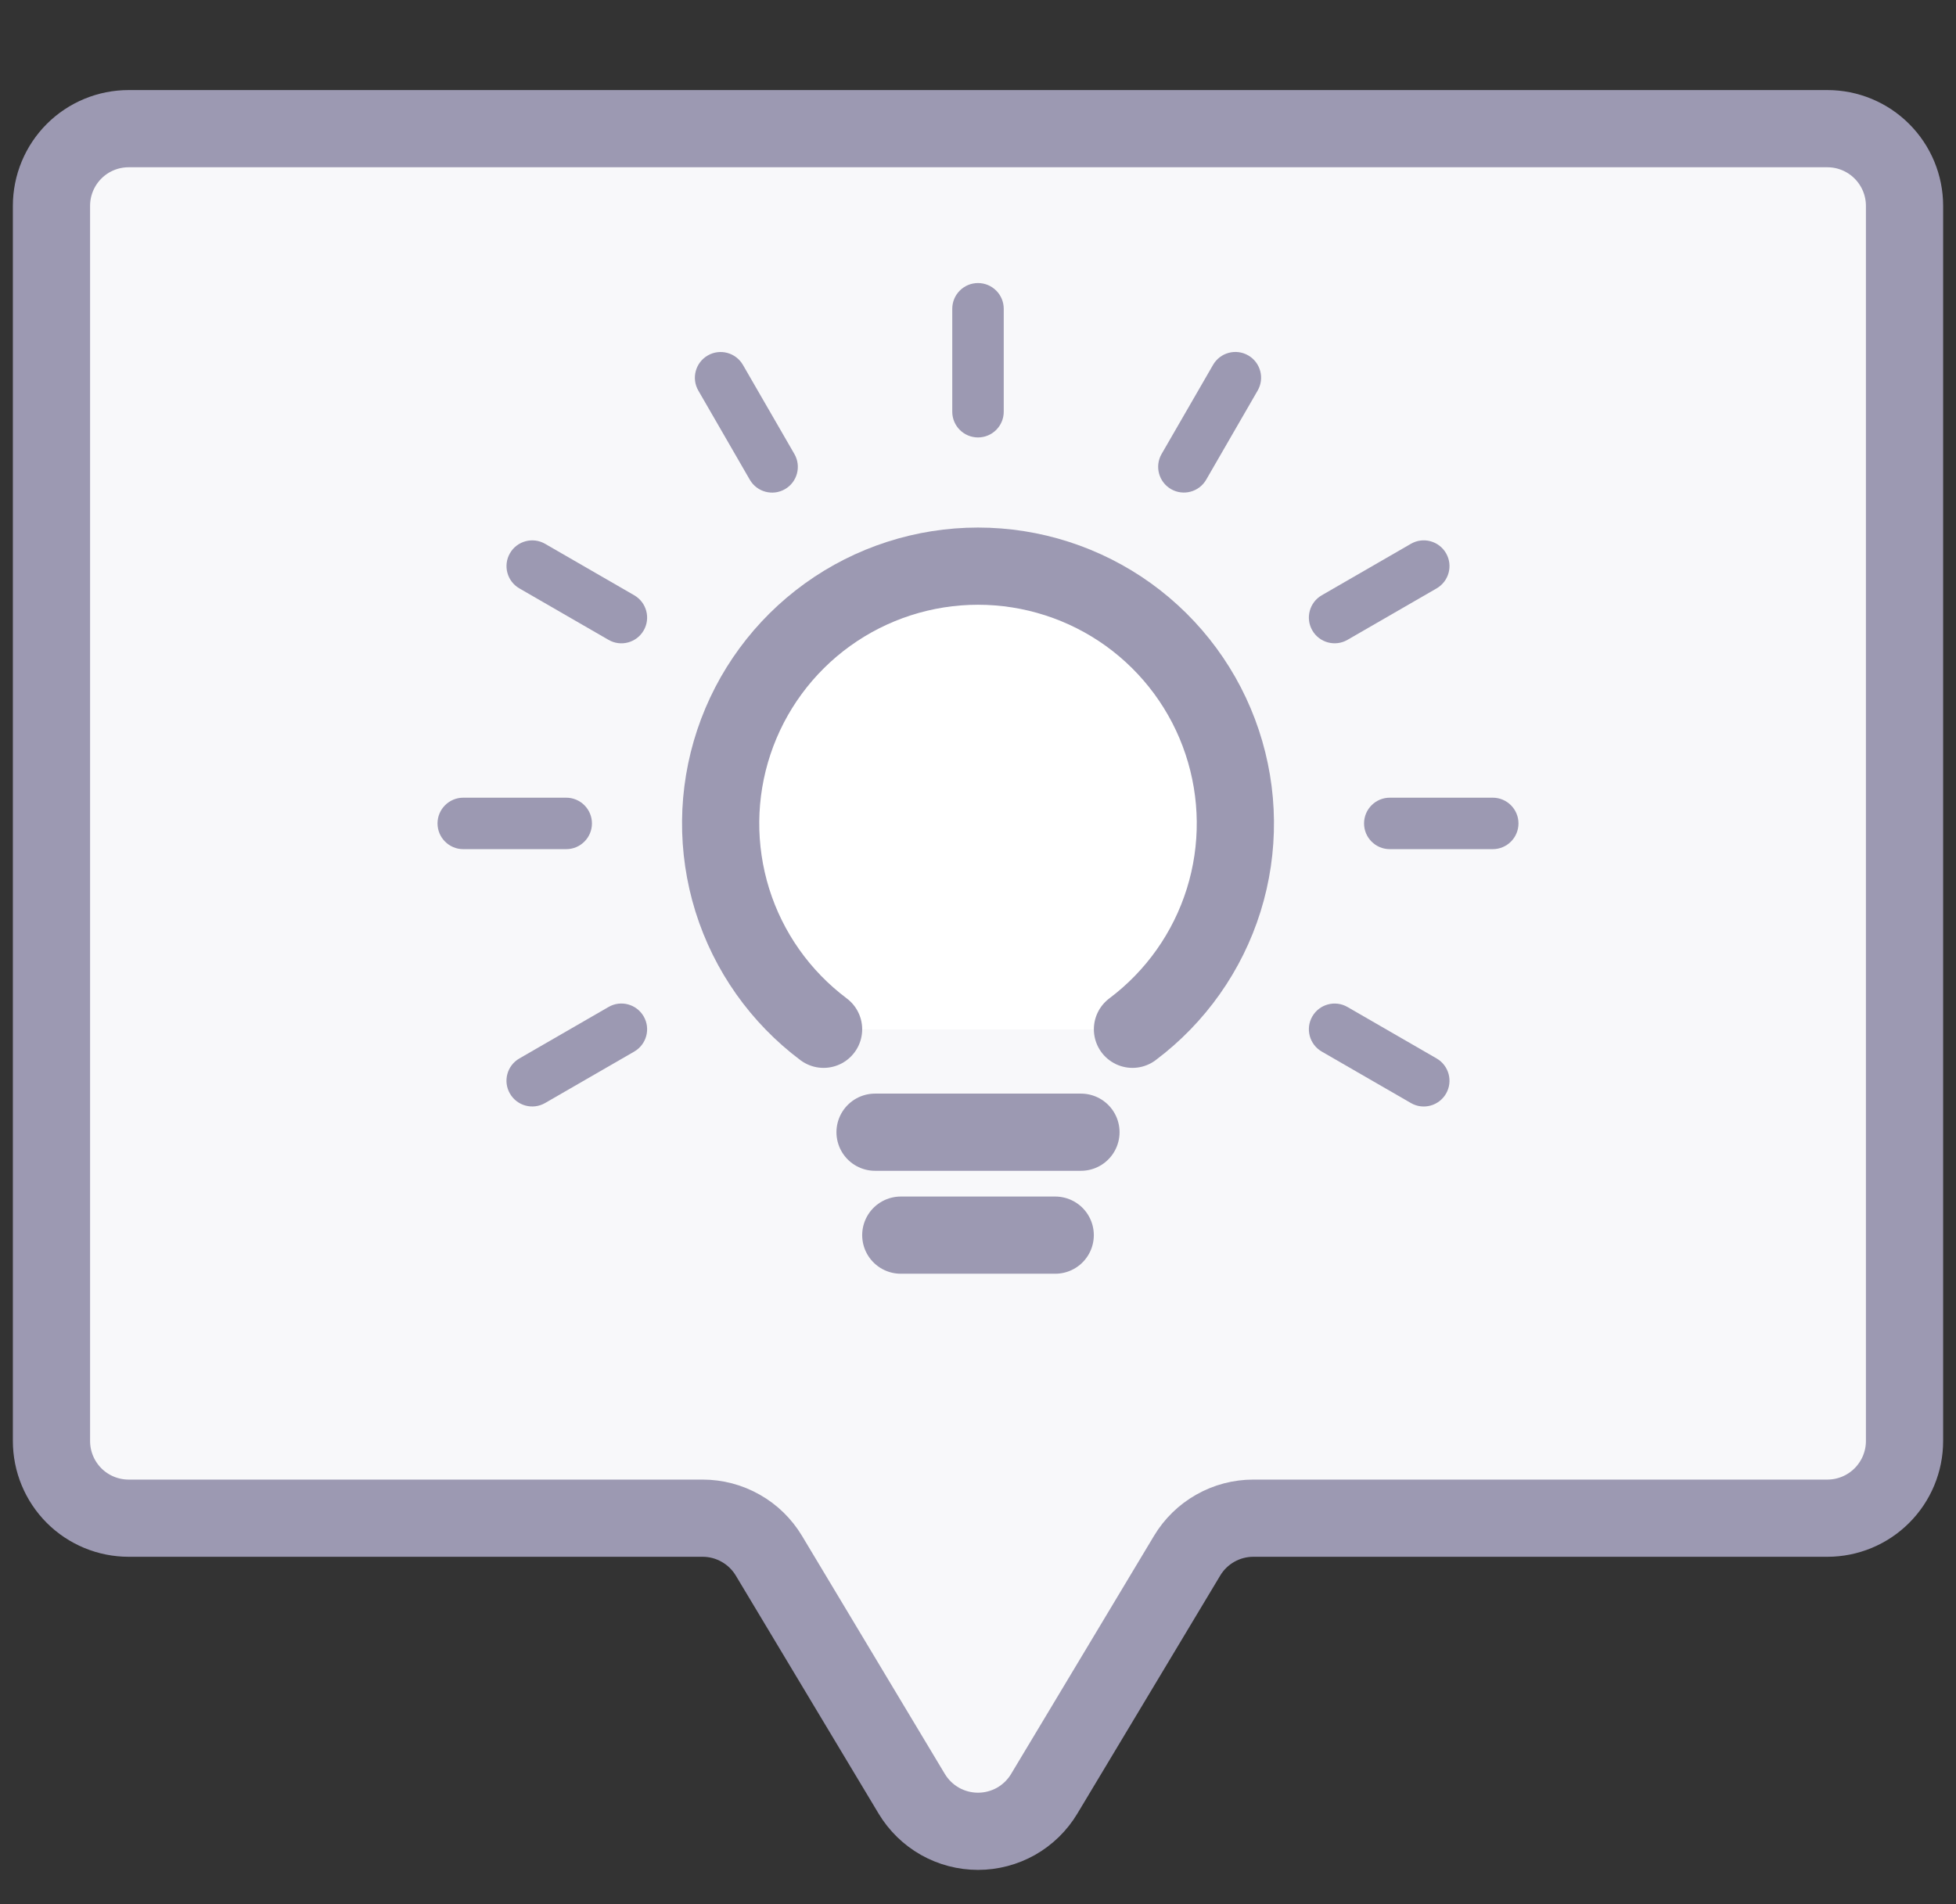 <svg width="38" height="37" viewBox="0 0 38 37" fill="none" xmlns="http://www.w3.org/2000/svg">
  <rect x="0" y="0" width="38" height="37" fill="#333333" stroke="none"/>
  <path d="M23.063 30.228L20.286 34.856C20.153 35.078 19.964 35.262 19.739 35.39C19.513 35.517 19.259 35.584 19 35.584C18.741 35.584 18.486 35.517 18.261 35.39C18.035 35.262 17.847 35.078 17.713 34.856L14.937 30.228C14.803 30.006 14.615 29.822 14.389 29.695C14.164 29.567 13.909 29.5 13.65 29.5H2.5C2.102 29.5 1.72 29.342 1.439 29.061C1.158 28.779 1 28.398 1 28V4C1 3.602 1.158 3.221 1.439 2.939C1.72 2.658 2.102 2.5 2.5 2.5H35.5C35.898 2.5 36.279 2.658 36.56 2.939C36.842 3.221 37 3.602 37 4V28C37 28.398 36.842 28.779 36.56 29.061C36.279 29.342 35.898 29.5 35.5 29.5L24.349 29.5C24.09 29.5 23.835 29.567 23.61 29.695C23.385 29.822 23.196 30.006 23.063 30.228V30.228Z" fill="#F8F8FA" stroke="#9C99B2" stroke-width="1.5" stroke-linecap="round" stroke-linejoin="round"/>
  <path d="M17 22H21" stroke="#9C99B2" stroke-width="1.5" stroke-linecap="round" stroke-linejoin="round"/>
  <path d="M17.5 24H20.5" stroke="#9C99B2" stroke-width="1.5" stroke-linecap="round" stroke-linejoin="round"/>
  <path d="M16 20C15.16 19.37 14.54 18.493 14.227 17.491C13.915 16.489 13.925 15.415 14.257 14.419C14.589 13.424 15.225 12.558 16.077 11.944C16.928 11.331 17.951 11.001 19 11.001C20.049 11.001 21.072 11.331 21.924 11.944C22.775 12.558 23.412 13.424 23.743 14.419C24.075 15.415 24.086 16.489 23.773 17.491C23.46 18.493 22.84 19.37 22.001 20" fill="white"/>
  <path d="M16 20C15.16 19.37 14.54 18.493 14.227 17.491C13.915 16.489 13.925 15.415 14.257 14.419C14.589 13.424 15.225 12.558 16.077 11.944C16.928 11.331 17.951 11.001 19 11.001C20.049 11.001 21.072 11.331 21.924 11.944C22.775 12.558 23.412 13.424 23.743 14.419C24.075 15.415 24.086 16.489 23.773 17.491C23.46 18.493 22.84 19.37 22.001 20" stroke="#9C99B2" stroke-width="1.5" stroke-linecap="round" stroke-linejoin="round"/>
  <path fill-rule="evenodd" clip-rule="evenodd" d="M29.5 16C29.5 16.276 29.276 16.5 29 16.5H27C26.724 16.5 26.5 16.276 26.5 16C26.5 15.724 26.724 15.5 27 15.5H29C29.276 15.5 29.5 15.724 29.5 16Z" fill="#9C99B2"/>
  <path fill-rule="evenodd" clip-rule="evenodd" d="M11.5 16C11.5 16.276 11.276 16.5 11 16.5H9C8.724 16.5 8.5 16.276 8.5 16C8.5 15.724 8.724 15.5 9 15.5H11C11.276 15.5 11.5 15.724 11.5 16Z" fill="#9C99B2"/>
  <path fill-rule="evenodd" clip-rule="evenodd" d="M19 8.5C18.724 8.5 18.5 8.276 18.5 8L18.5 6C18.5 5.724 18.724 5.5 19 5.5C19.276 5.5 19.5 5.724 19.5 6L19.5 8C19.5 8.276 19.276 8.5 19 8.5Z" fill="#9C99B2"/>
  <path fill-rule="evenodd" clip-rule="evenodd" d="M28.093 21.25C27.955 21.489 27.649 21.572 27.41 21.433L25.678 20.433C25.439 20.295 25.357 19.989 25.495 19.75C25.633 19.511 25.939 19.429 26.178 19.567L27.91 20.567C28.149 20.706 28.231 21.011 28.093 21.25Z" fill="#9C99B2"/>
  <path fill-rule="evenodd" clip-rule="evenodd" d="M12.505 12.25C12.367 12.489 12.061 12.572 11.822 12.433L10.09 11.433C9.851 11.295 9.769 10.989 9.907 10.75C10.045 10.511 10.351 10.429 10.59 10.567L12.322 11.567C12.561 11.706 12.643 12.011 12.505 12.25Z" fill="#9C99B2"/>
  <path fill-rule="evenodd" clip-rule="evenodd" d="M22.75 9.504C22.511 9.366 22.429 9.06 22.567 8.821L23.567 7.089C23.705 6.85 24.011 6.768 24.25 6.906C24.489 7.044 24.571 7.35 24.433 7.589L23.433 9.321C23.295 9.56 22.989 9.642 22.75 9.504Z" fill="#9C99B2"/>
  <path fill-rule="evenodd" clip-rule="evenodd" d="M15.25 9.505C15.011 9.643 14.705 9.561 14.567 9.322L13.567 7.59C13.428 7.351 13.511 7.045 13.75 6.907C13.989 6.769 14.294 6.851 14.433 7.09L15.433 8.822C15.571 9.061 15.489 9.367 15.25 9.505Z" fill="#9C99B2"/>
  <path fill-rule="evenodd" clip-rule="evenodd" d="M9.907 21.25C9.768 21.011 9.85 20.705 10.09 20.567L11.822 19.567C12.061 19.428 12.367 19.511 12.505 19.75C12.643 19.989 12.561 20.294 12.322 20.433L10.59 21.433C10.35 21.571 10.045 21.489 9.907 21.25Z" fill="#9C99B2"/>
  <path fill-rule="evenodd" clip-rule="evenodd" d="M25.495 12.25C25.357 12.011 25.439 11.705 25.678 11.567L27.41 10.567C27.649 10.428 27.955 10.511 28.093 10.75C28.231 10.989 28.149 11.294 27.91 11.433L26.178 12.433C25.939 12.571 25.633 12.489 25.495 12.25Z" fill="#9C99B2"/>
</svg>

